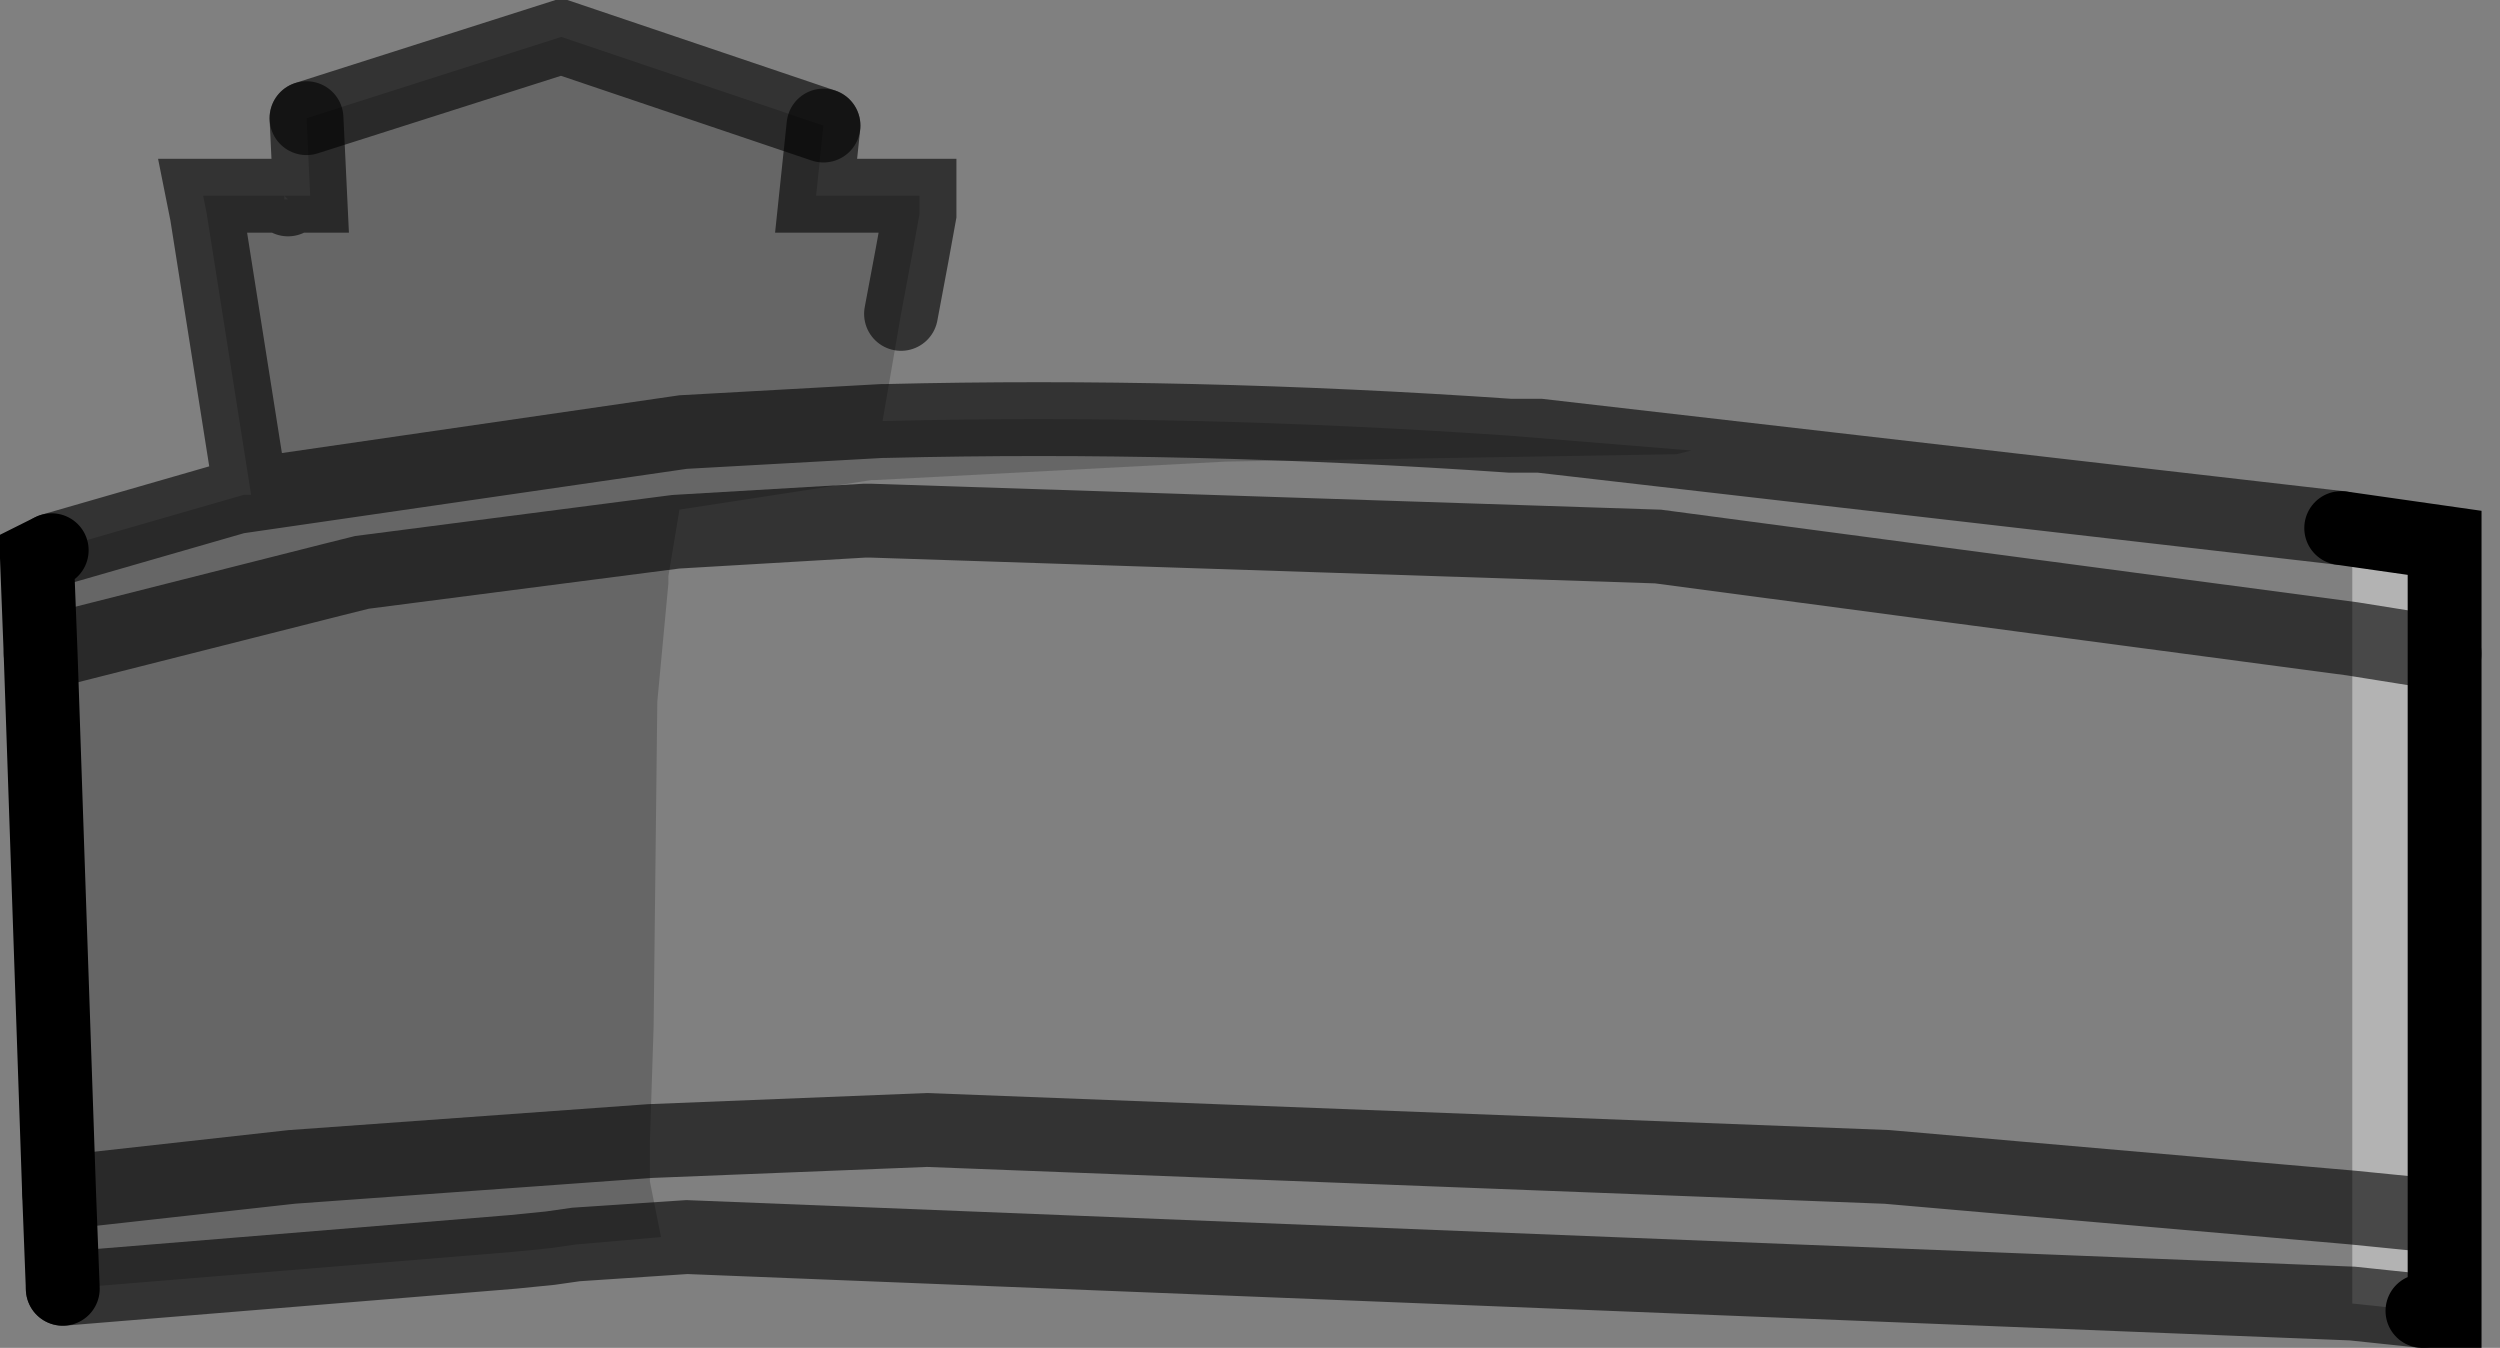 <?xml version="1.0" encoding="UTF-8" standalone="no"?>
<svg xmlns:xlink="http://www.w3.org/1999/xlink" height="18.25px" width="33.85px" xmlns="http://www.w3.org/2000/svg">
  <rect width="100%" height="100%" fill="#808080" stroke="none"/>
  <g transform="matrix(1.0, 0.0, 0.0, 1.0, 0.5, 0.5)">
    <path d="M31.2 6.65 L31.55 6.7 31.35 6.85 31.35 8.15 21.95 6.9 11.3 6.55 11.2 6.55 8.65 6.7 11.2 6.55 11.3 6.55 21.95 6.9 31.35 8.15 31.35 15.85 31.35 17.15 8.8 16.25 7.3 16.35 8.45 16.25 8.3 15.5 8.3 14.95 8.35 13.4 8.4 9.0 8.55 7.4 8.55 7.3 8.65 6.7 8.7 6.4 11.3 6.0 11.35 6.0 16.1 5.75 22.2 5.65 22.4 5.6 19.95 5.4 20.35 5.4 31.2 6.65 M8.3 14.95 L12.05 14.8 25.05 15.3 31.35 15.85 25.05 15.3 12.05 14.8 8.3 14.95" fill="#ffffff" fill-opacity="0.0" fill-rule="evenodd" stroke="none"/>
    <path d="M31.35 8.15 L31.35 6.85 31.55 6.7 32.6 6.85 32.6 8.35 32.6 17.25 32.3 17.25 31.35 17.15 31.35 15.85 31.35 8.15 32.6 8.35 31.35 8.15 M31.35 15.85 L32.35 15.95 31.35 15.85" fill="#ffffff" fill-opacity="0.4" fill-rule="evenodd" stroke="none"/>
    <path d="M19.95 5.4 L22.4 5.6 22.2 5.65 16.1 5.75 11.35 6.0 11.3 6.0 8.7 6.4 8.65 6.7 4.4 7.25 4.0 7.35 0.05 8.35 4.0 7.35 4.4 7.25 8.65 6.7 8.55 7.3 8.55 7.4 8.4 9.0 8.35 13.4 8.3 14.95 8.3 15.5 8.45 16.25 7.3 16.35 6.95 16.4 6.45 16.45 0.35 16.95 0.3 15.65 0.05 8.35 0.0 7.05 0.2 6.95 2.8 6.2 2.9 6.2 2.3 2.4 2.25 2.15 3.35 2.15 3.7 2.15 3.65 1.1 7.1 0.0 10.65 1.2 10.55 2.15 10.6 2.15 11.95 2.15 11.95 2.4 11.85 2.95 11.7 3.75 11.45 5.2 11.5 5.2 Q15.6 5.1 19.95 5.4 M3.35 2.15 L3.35 2.2 3.4 2.2 3.35 2.15 M0.3 15.65 L3.45 15.3 8.3 14.95 3.45 15.3 0.3 15.65 M2.9 6.2 L8.75 5.35 11.45 5.2 8.75 5.35 2.9 6.2" fill="#000000" fill-opacity="0.2" fill-rule="evenodd" stroke="none"/>
    <path d="M31.55 6.7 L31.2 6.65 M31.55 6.7 L32.6 6.85 32.6 8.35 32.6 17.25 32.3 17.25 M0.35 16.95 L0.3 15.65 0.05 8.35 0.0 7.05 0.2 6.95" fill="none" stroke="#000000" stroke-linecap="round" stroke-linejoin="miter-clip" stroke-miterlimit="4.0" stroke-width="1.0"/>
    <path d="M8.65 6.7 L11.2 6.55 11.3 6.55 21.95 6.9 31.35 8.15 32.6 8.35 M3.65 1.1 L7.1 0.0 10.65 1.2 M32.35 15.95 L31.35 15.85 25.05 15.3 12.05 14.8 8.3 14.95 3.45 15.3 0.3 15.65 M0.05 8.35 L4.0 7.35 4.4 7.25 8.65 6.7" fill="none" stroke="#000000" stroke-linecap="round" stroke-linejoin="miter-clip" stroke-miterlimit="4.0" stroke-opacity="0.6" stroke-width="1.0"/>
    <path d="M31.2 6.65 L20.35 5.4 19.95 5.4 Q15.6 5.1 11.5 5.2 L11.45 5.2 8.75 5.35 2.9 6.2 2.3 2.4 2.25 2.15 3.35 2.15 3.7 2.15 3.65 1.1 M32.3 17.25 L31.35 17.15 8.8 16.25 7.3 16.35 6.95 16.4 6.45 16.45 0.35 16.95 M0.2 6.95 L2.8 6.2 2.9 6.2 M10.65 1.2 L10.55 2.15 10.6 2.15 11.95 2.15 11.95 2.4 11.85 2.95 11.7 3.75 M3.35 2.15 L3.4 2.2" fill="none" stroke="#000000" stroke-linecap="round" stroke-linejoin="miter-clip" stroke-miterlimit="10.0" stroke-opacity="0.6" stroke-width="1.0"/>
  </g>
</svg>

